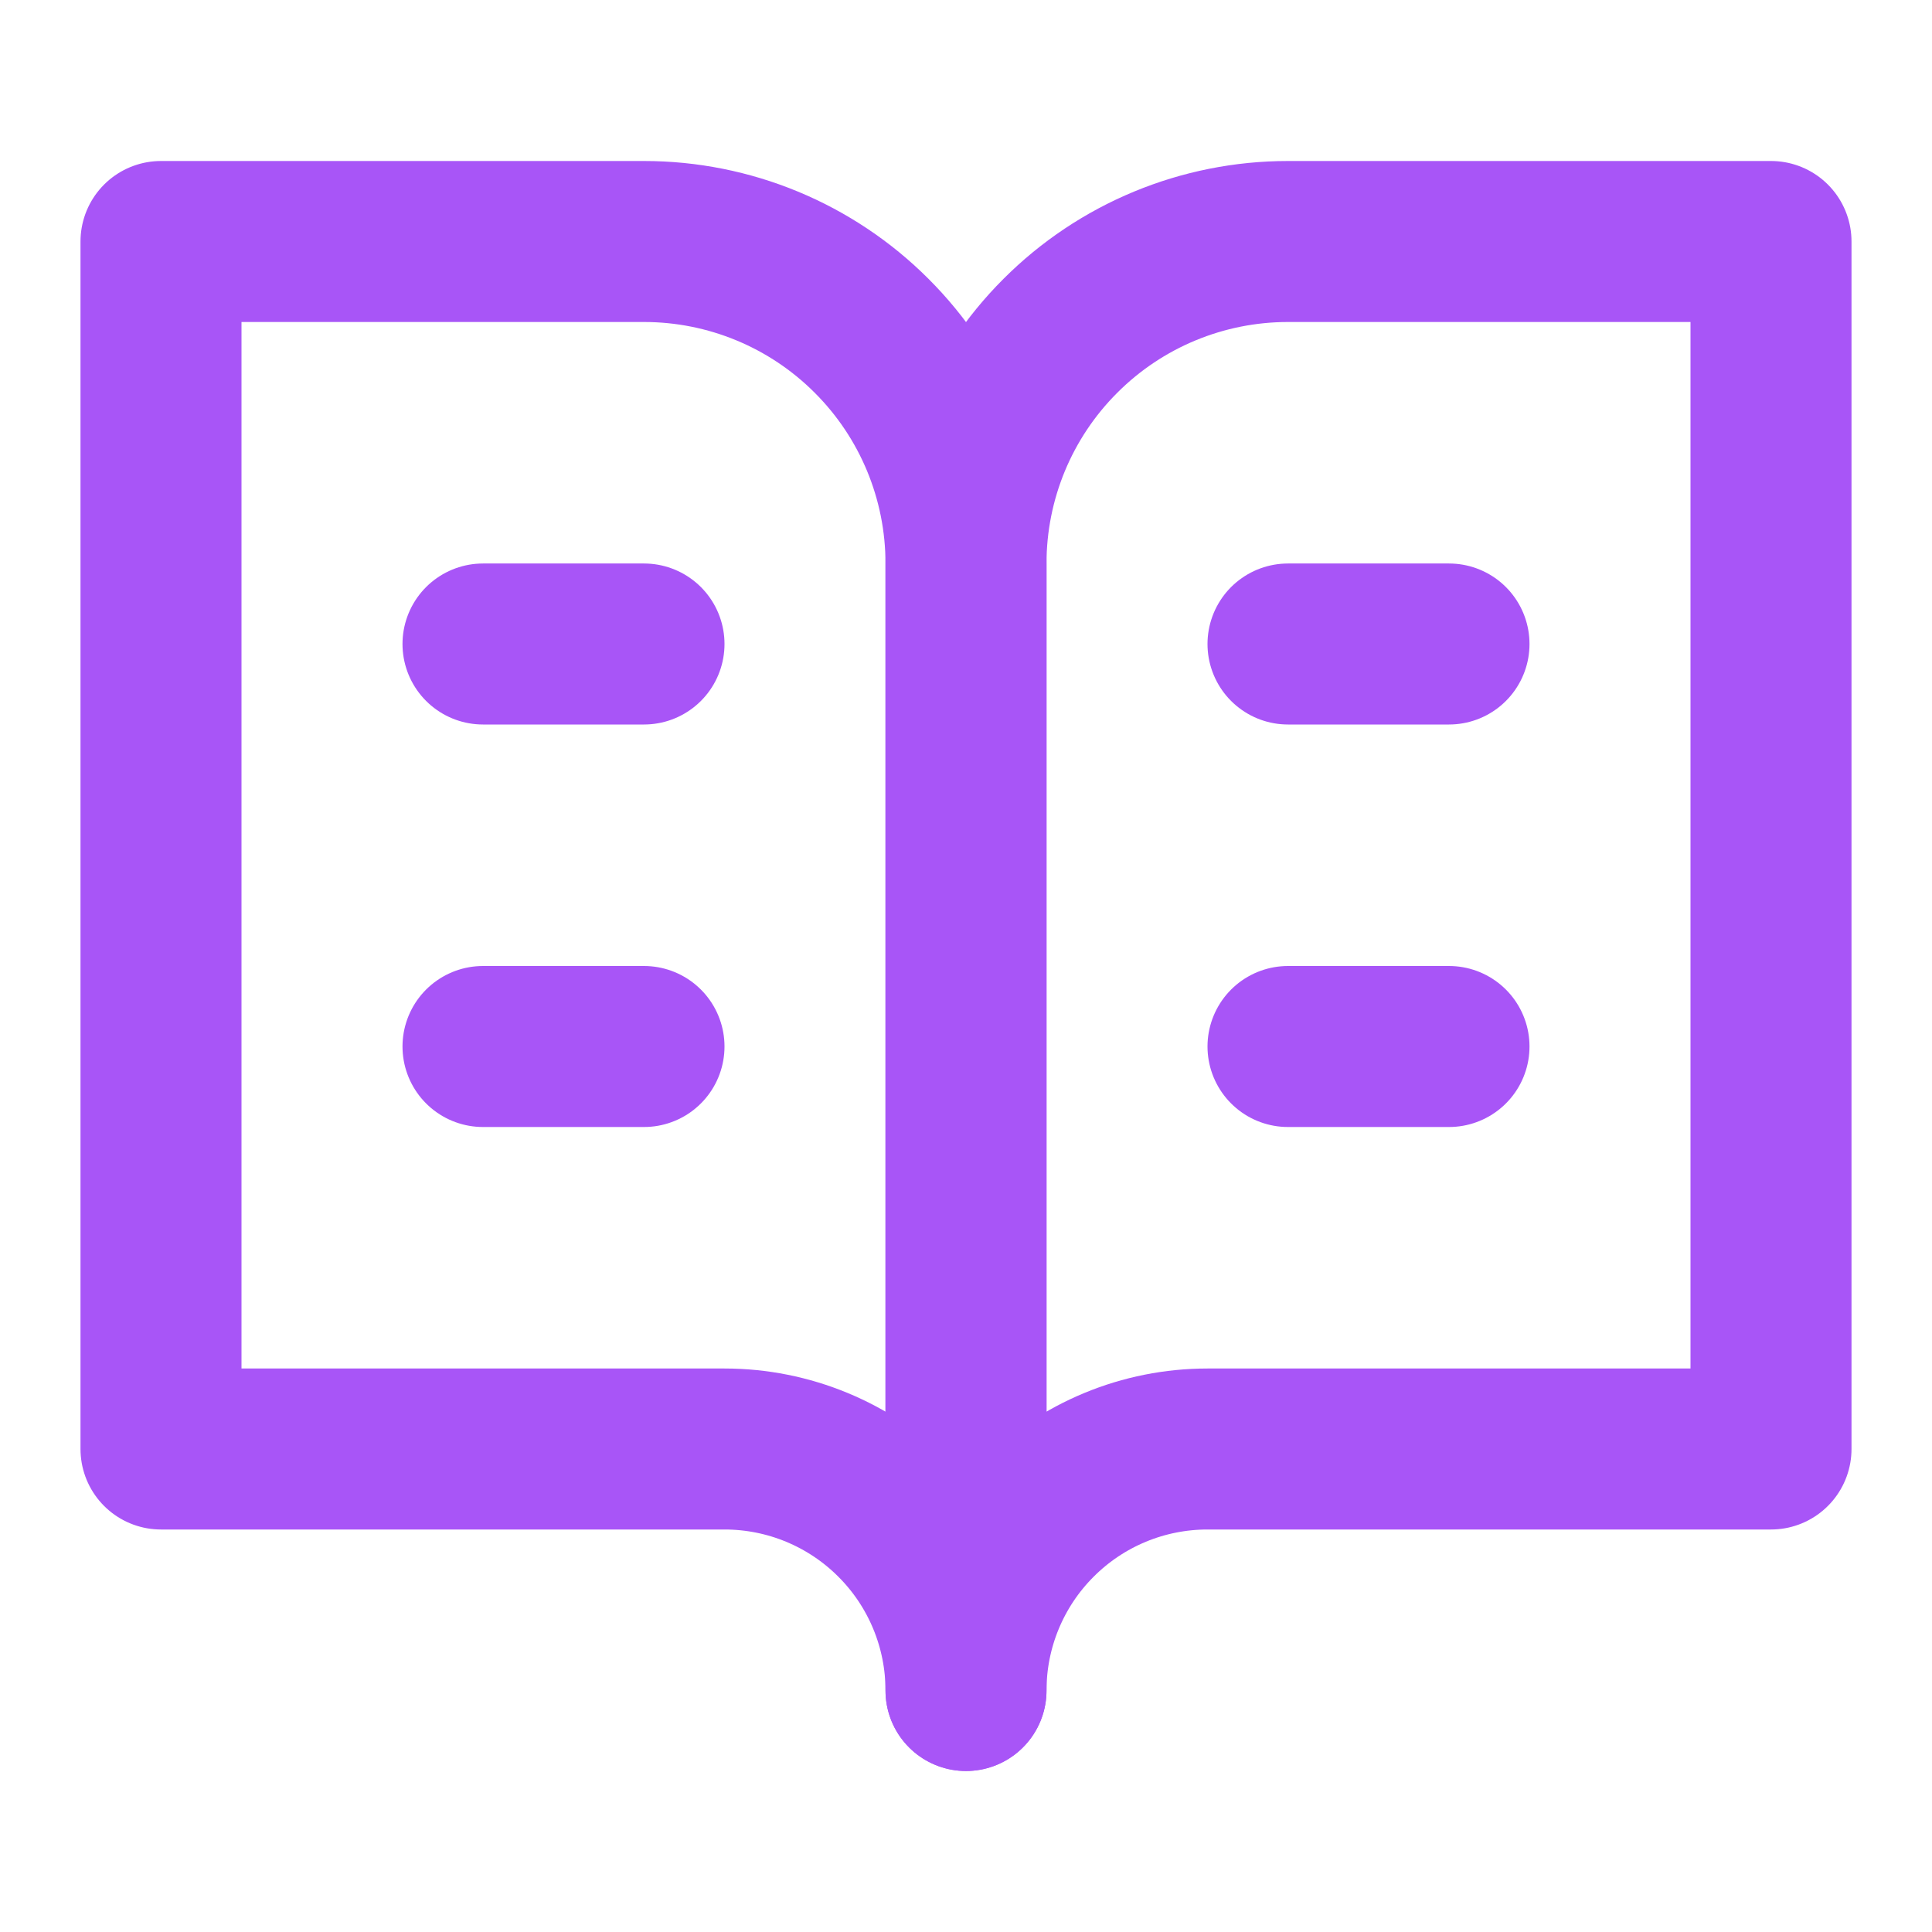 <?xml version="1.0" encoding="UTF-8"?>
<svg width="24" height="24" viewBox="0 0 24 24" fill="none" xmlns="http://www.w3.org/2000/svg">
  <path d="M2 3H8C9.061 3 10.078 3.421 10.828 4.172C11.579 4.922 12 5.939 12 7V21C12 20.204 11.684 19.441 11.121 18.879C10.559 18.316 9.796 18 9 18H2V3Z" stroke="#A855F7" stroke-width="2" stroke-linecap="round" stroke-linejoin="round"/>
  <path d="M22 3H16C14.939 3 13.922 3.421 13.172 4.172C12.421 4.922 12 5.939 12 7V21C12 20.204 12.316 19.441 12.879 18.879C13.441 18.316 14.204 18 15 18H22V3Z" stroke="#A855F7" stroke-width="2" stroke-linecap="round" stroke-linejoin="round"/>
  <path d="M6 8H8" stroke="#A855F7" stroke-width="2" stroke-linecap="round"/>
  <path d="M16 8H18" stroke="#A855F7" stroke-width="2" stroke-linecap="round"/>
  <path d="M6 13H8" stroke="#A855F7" stroke-width="2" stroke-linecap="round"/>
  <path d="M16 13H18" stroke="#A855F7" stroke-width="2" stroke-linecap="round"/>
</svg> 
